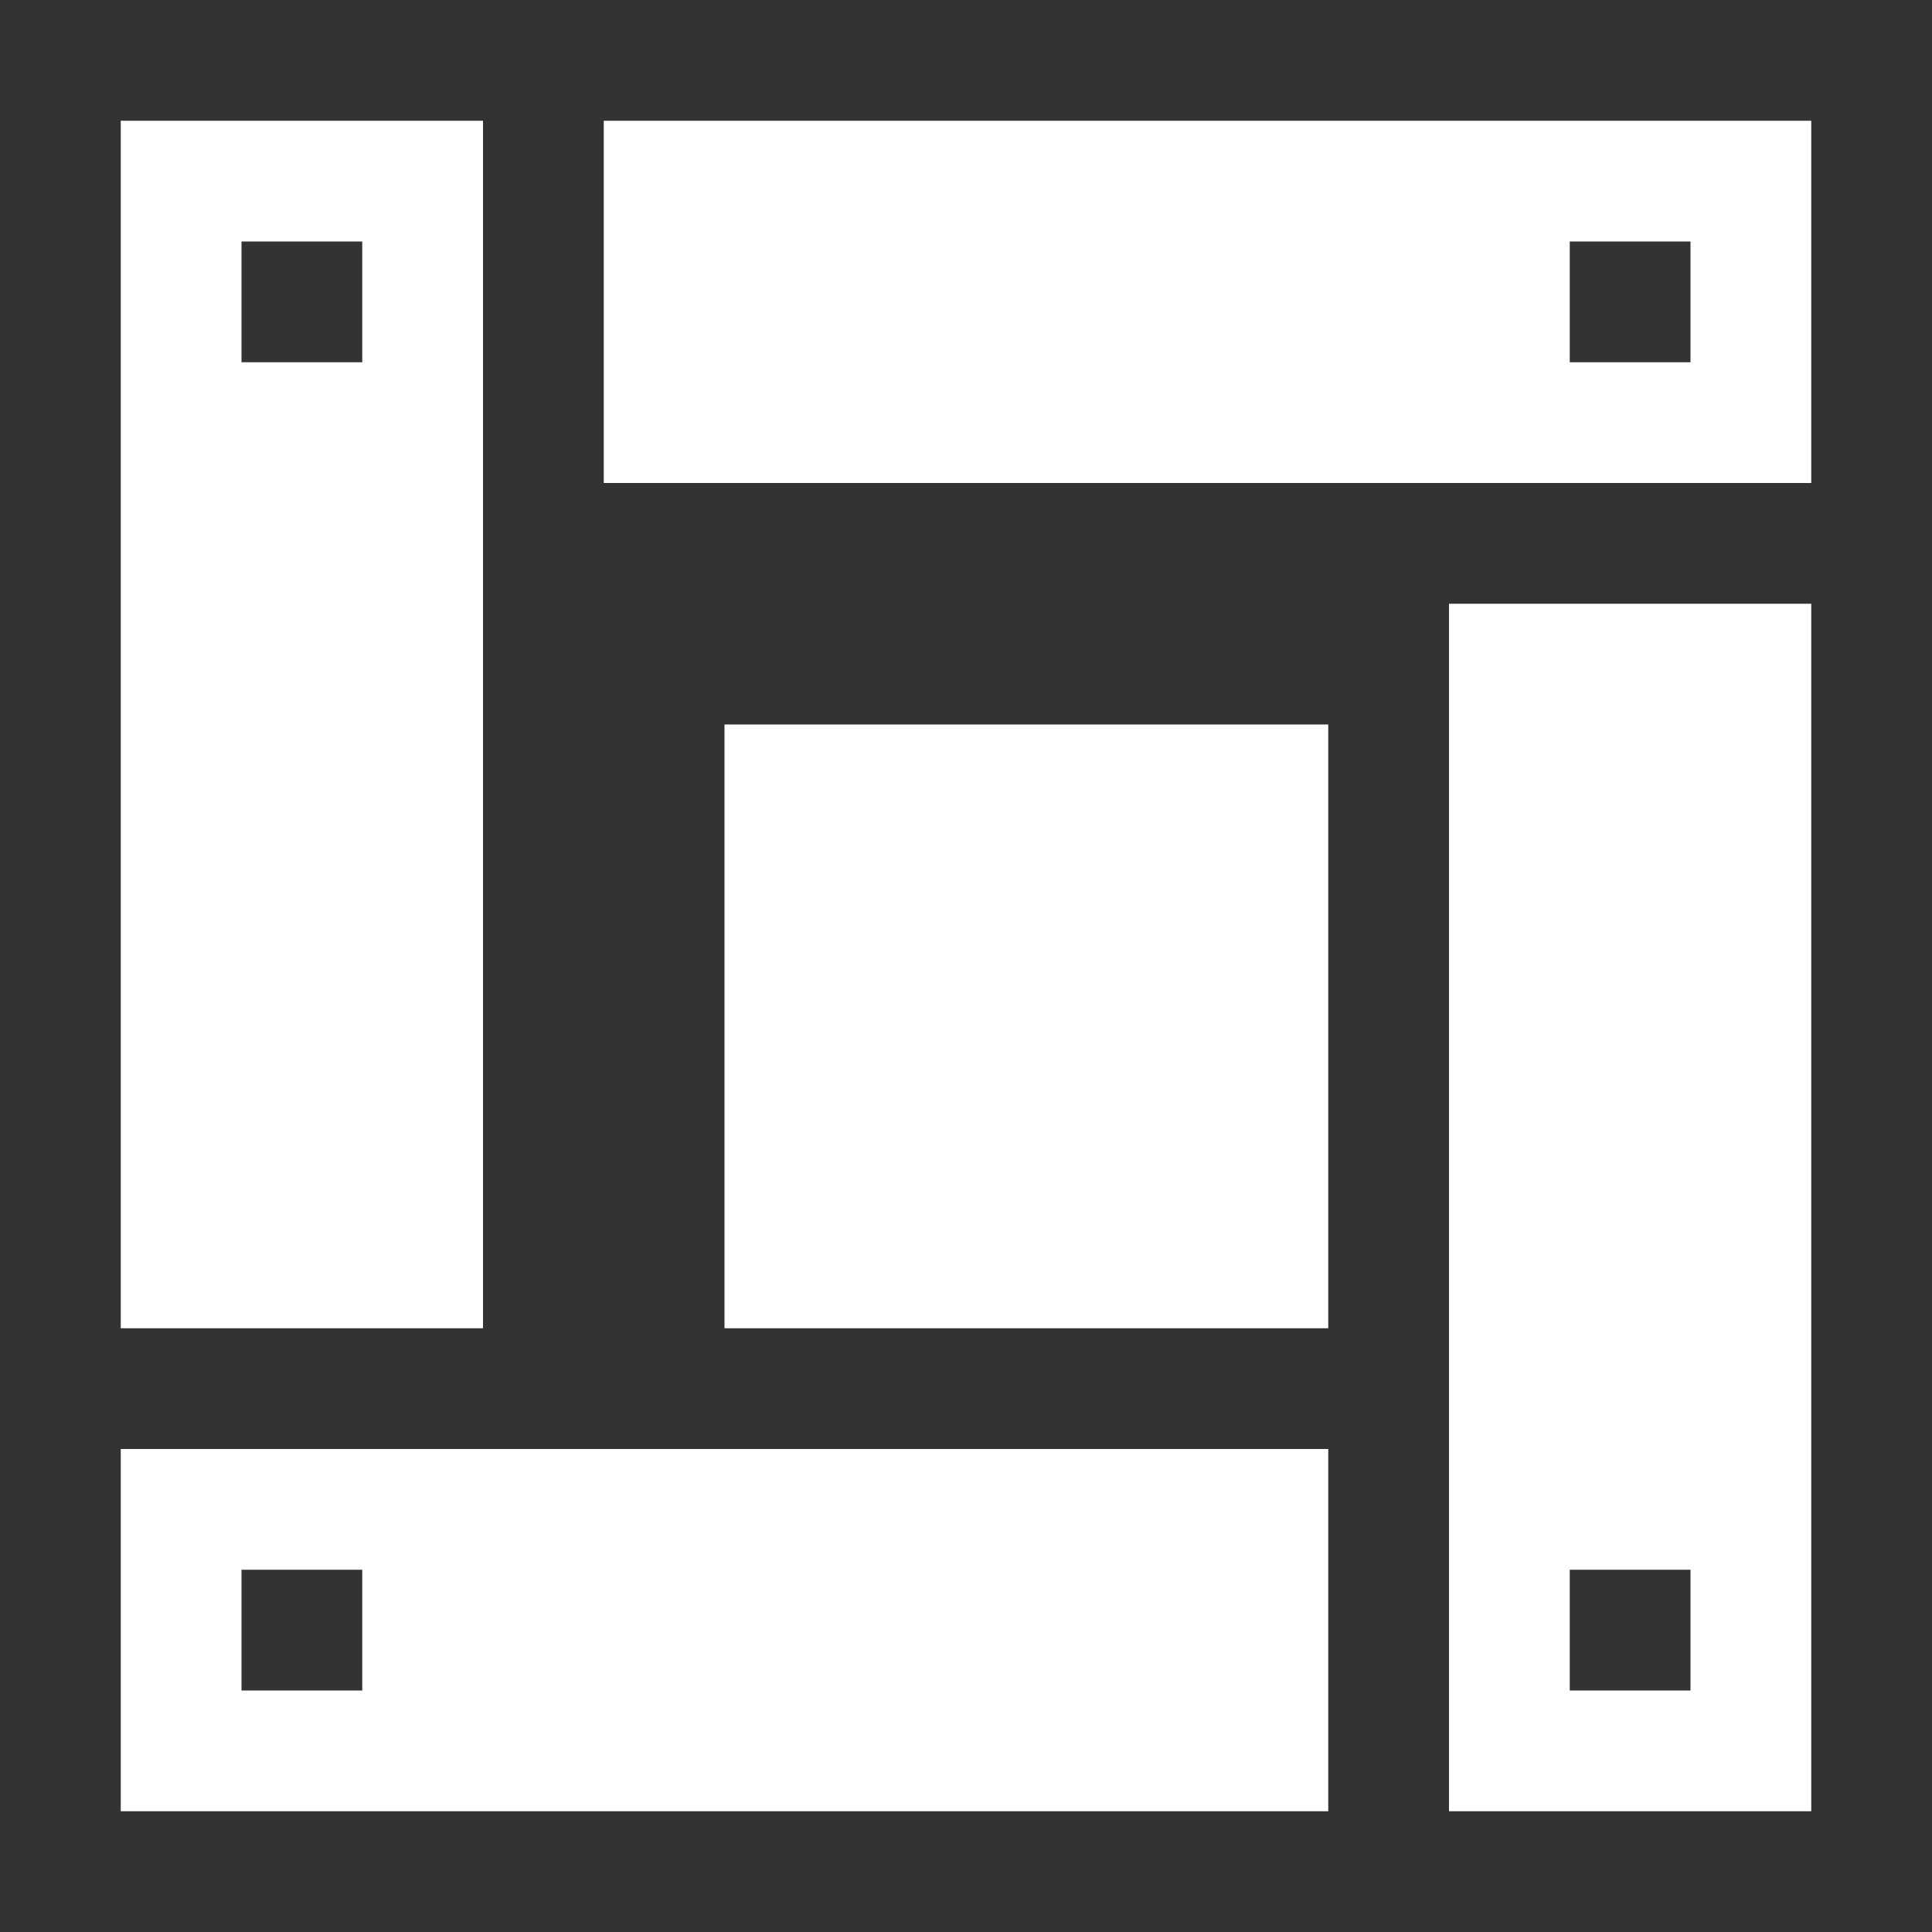 <?xml version="1.0" encoding="UTF-8"?>
<svg width="16px" height="16px" viewBox="0 0 16 16" version="1.1" xmlns="http://www.w3.org/2000/svg" xmlns:xlink="http://www.w3.org/1999/xlink">
    <rect x="0" y="0" width="16" height="16" fill="#333333" stroke="none"/>
    <title>box</title>
    <g id="box" stroke="none" stroke-width="1" fill="none" fill-rule="evenodd">
        <path d="M11,12 L11,15 L1,15 L1,12 L11,12 Z M15,5 L15,15 L12,15 L12,5 L15,5 Z M3,13 L2,13 L2,14 L3,14 L3,13 Z M14,13 L13,13 L13,14 L14,14 L14,13 Z M4,1 L4,11 L1,11 L1,1 L4,1 Z M11,6 L11,11 L6,11 L6,6 L11,6 Z M15,1 L15,4 L5,4 L5,1 L15,1 Z M3,2 L2,2 L2,3 L3,3 L3,2 Z M14,2 L13,2 L13,3 L14,3 L14,2 Z" fill="#FFFFFF"></path>
    </g>
</svg>
